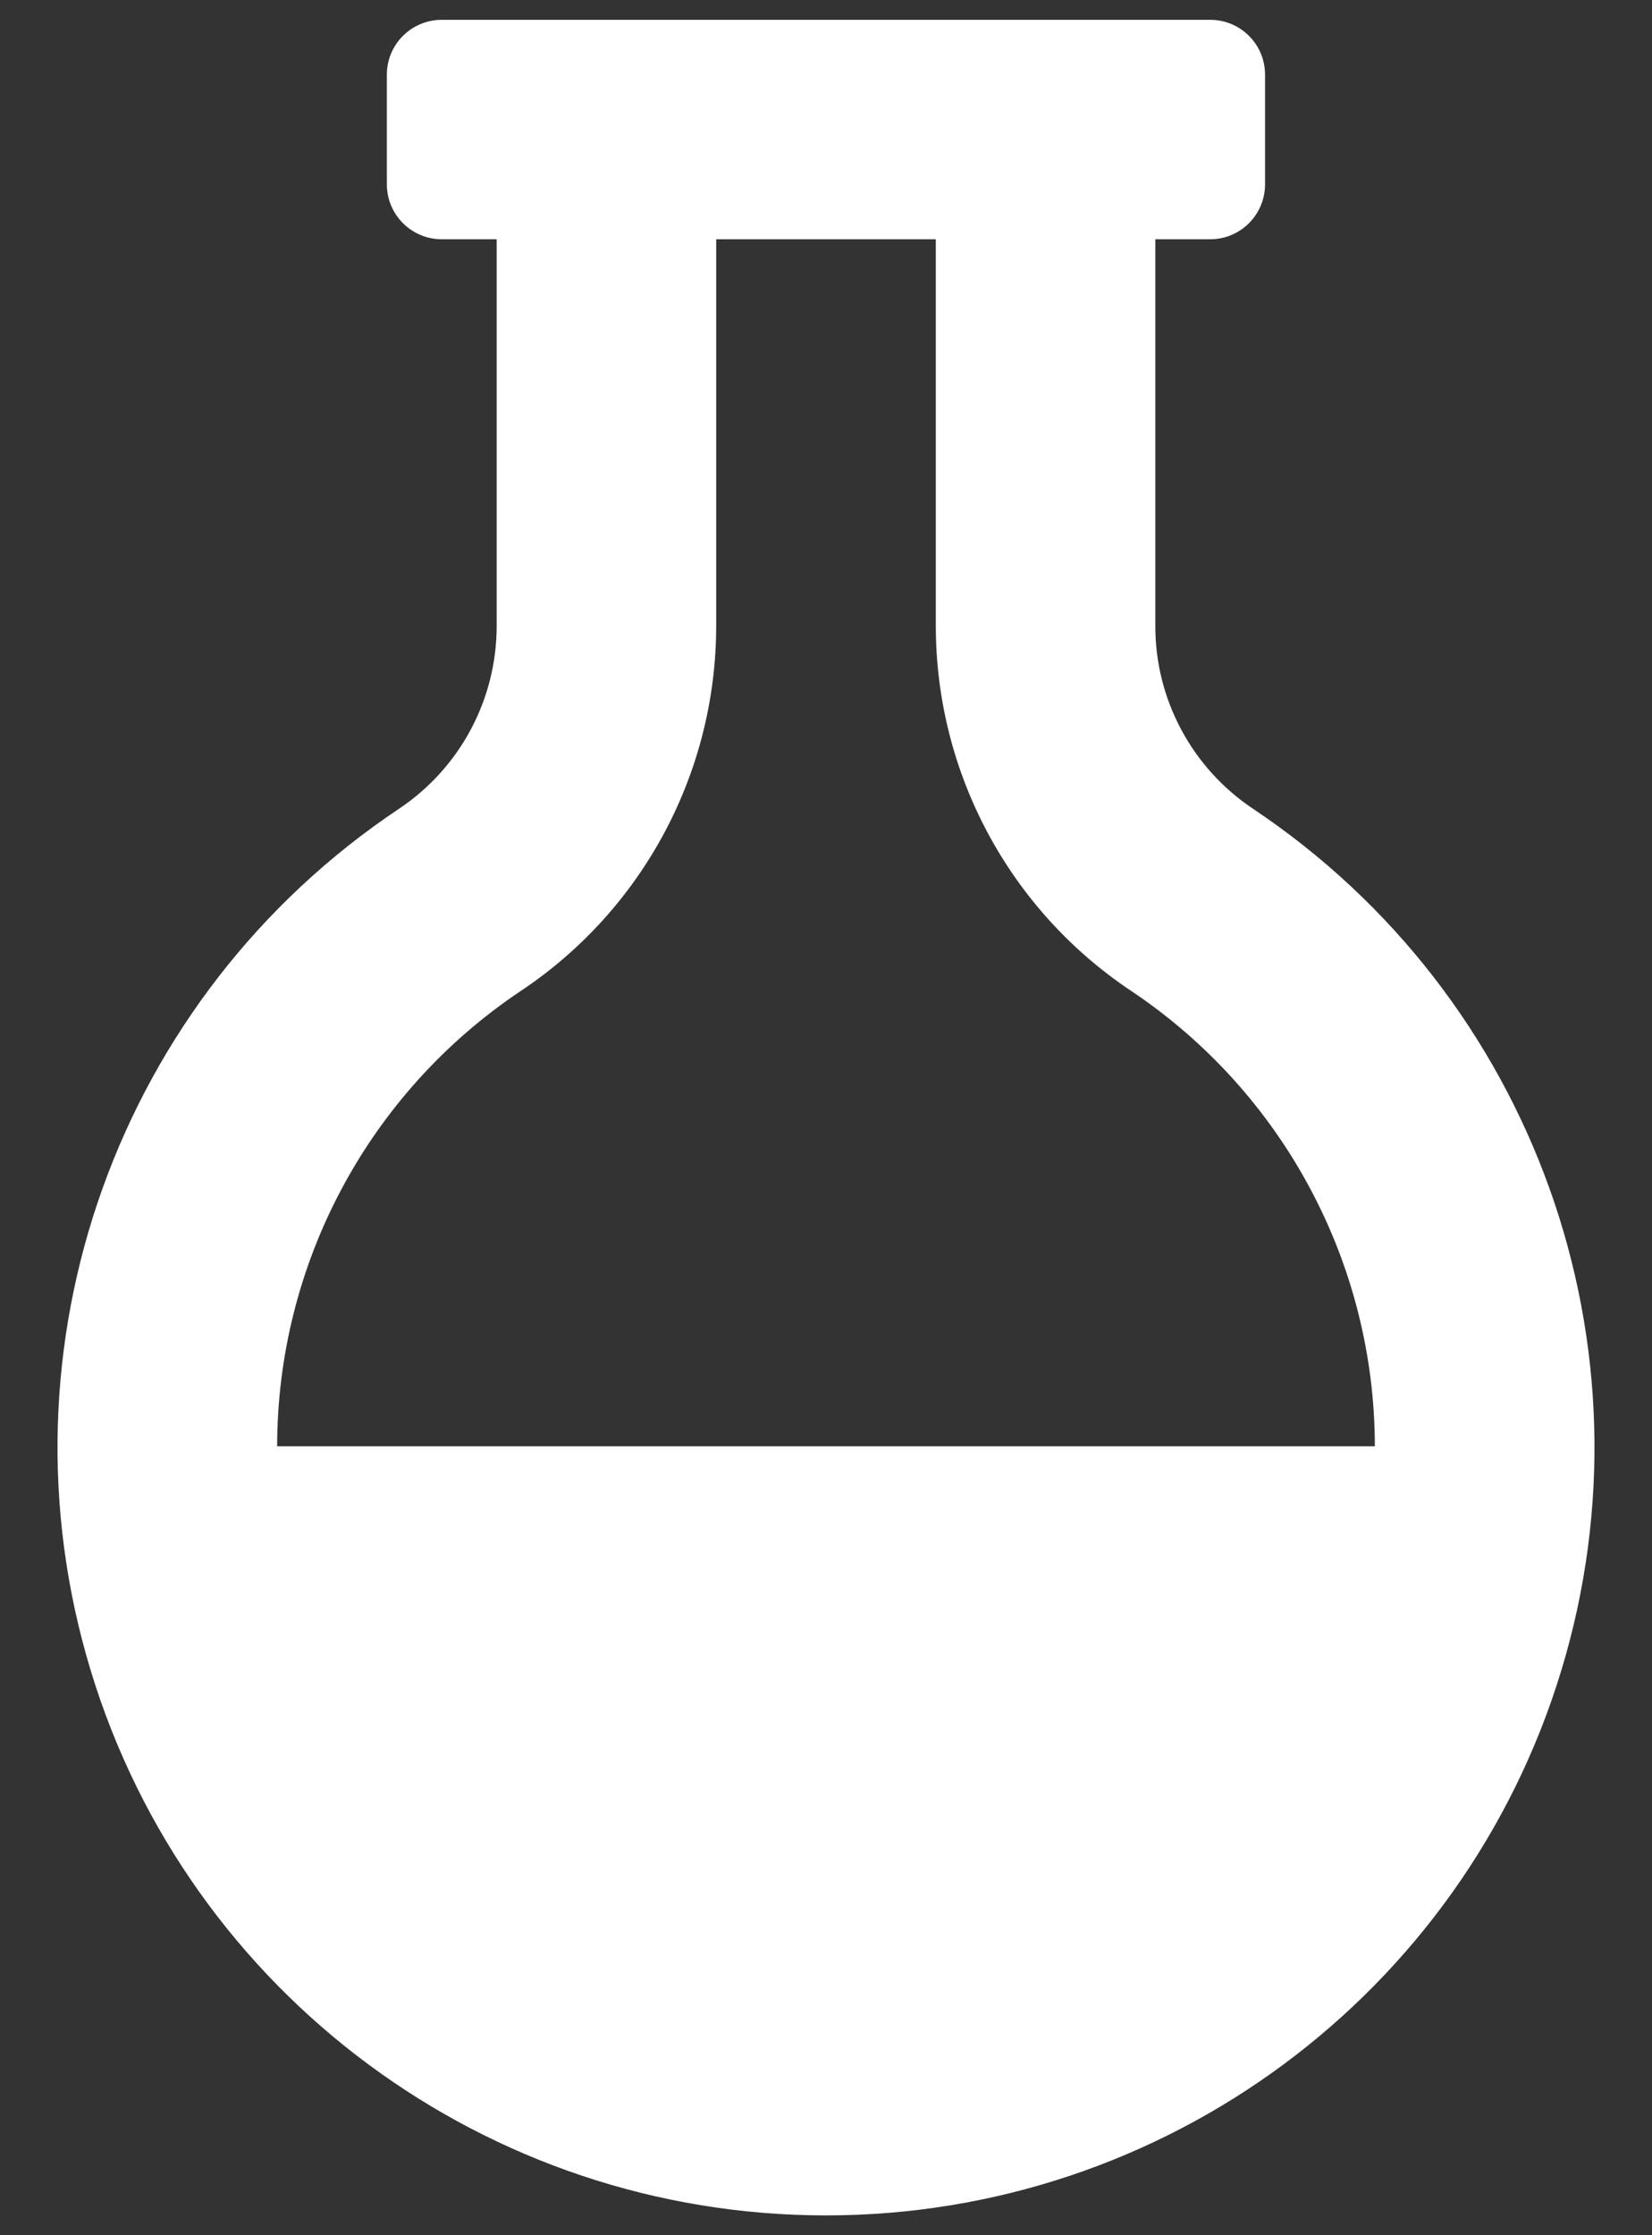 <svg width="17" height="23" viewBox="0 0 17 23" fill="none" xmlns="http://www.w3.org/2000/svg">
<rect x="0" y="0" width="17" height="23" fill="#333333" stroke="none"/>
<path fill-rule="evenodd" clip-rule="evenodd" d="M4.546 0.204H12.454C12.765 0.204 13.018 0.456 13.018 0.768V1.897C13.018 2.209 12.765 2.462 12.454 2.462H11.889V6.436C11.886 7.193 12.264 7.901 12.894 8.322C15.79 10.256 17.078 13.856 16.067 17.188C15.055 20.519 11.983 22.796 8.5 22.796C5.017 22.796 1.944 20.519 0.933 17.188C-0.078 13.856 1.21 10.256 4.106 8.322C4.736 7.901 5.113 7.193 5.111 6.436V2.462H4.546C4.234 2.462 3.981 2.209 3.981 1.897V0.768C3.981 0.456 4.234 0.204 4.546 0.204ZM11.64 10.196C10.383 9.358 9.629 7.947 9.63 6.436V2.462H7.37V6.436C7.371 7.947 6.617 9.358 5.36 10.196C3.794 11.243 2.854 13 2.852 14.882H14.148C14.146 13 13.205 11.243 11.64 10.196Z" fill="white"/>
</svg>
